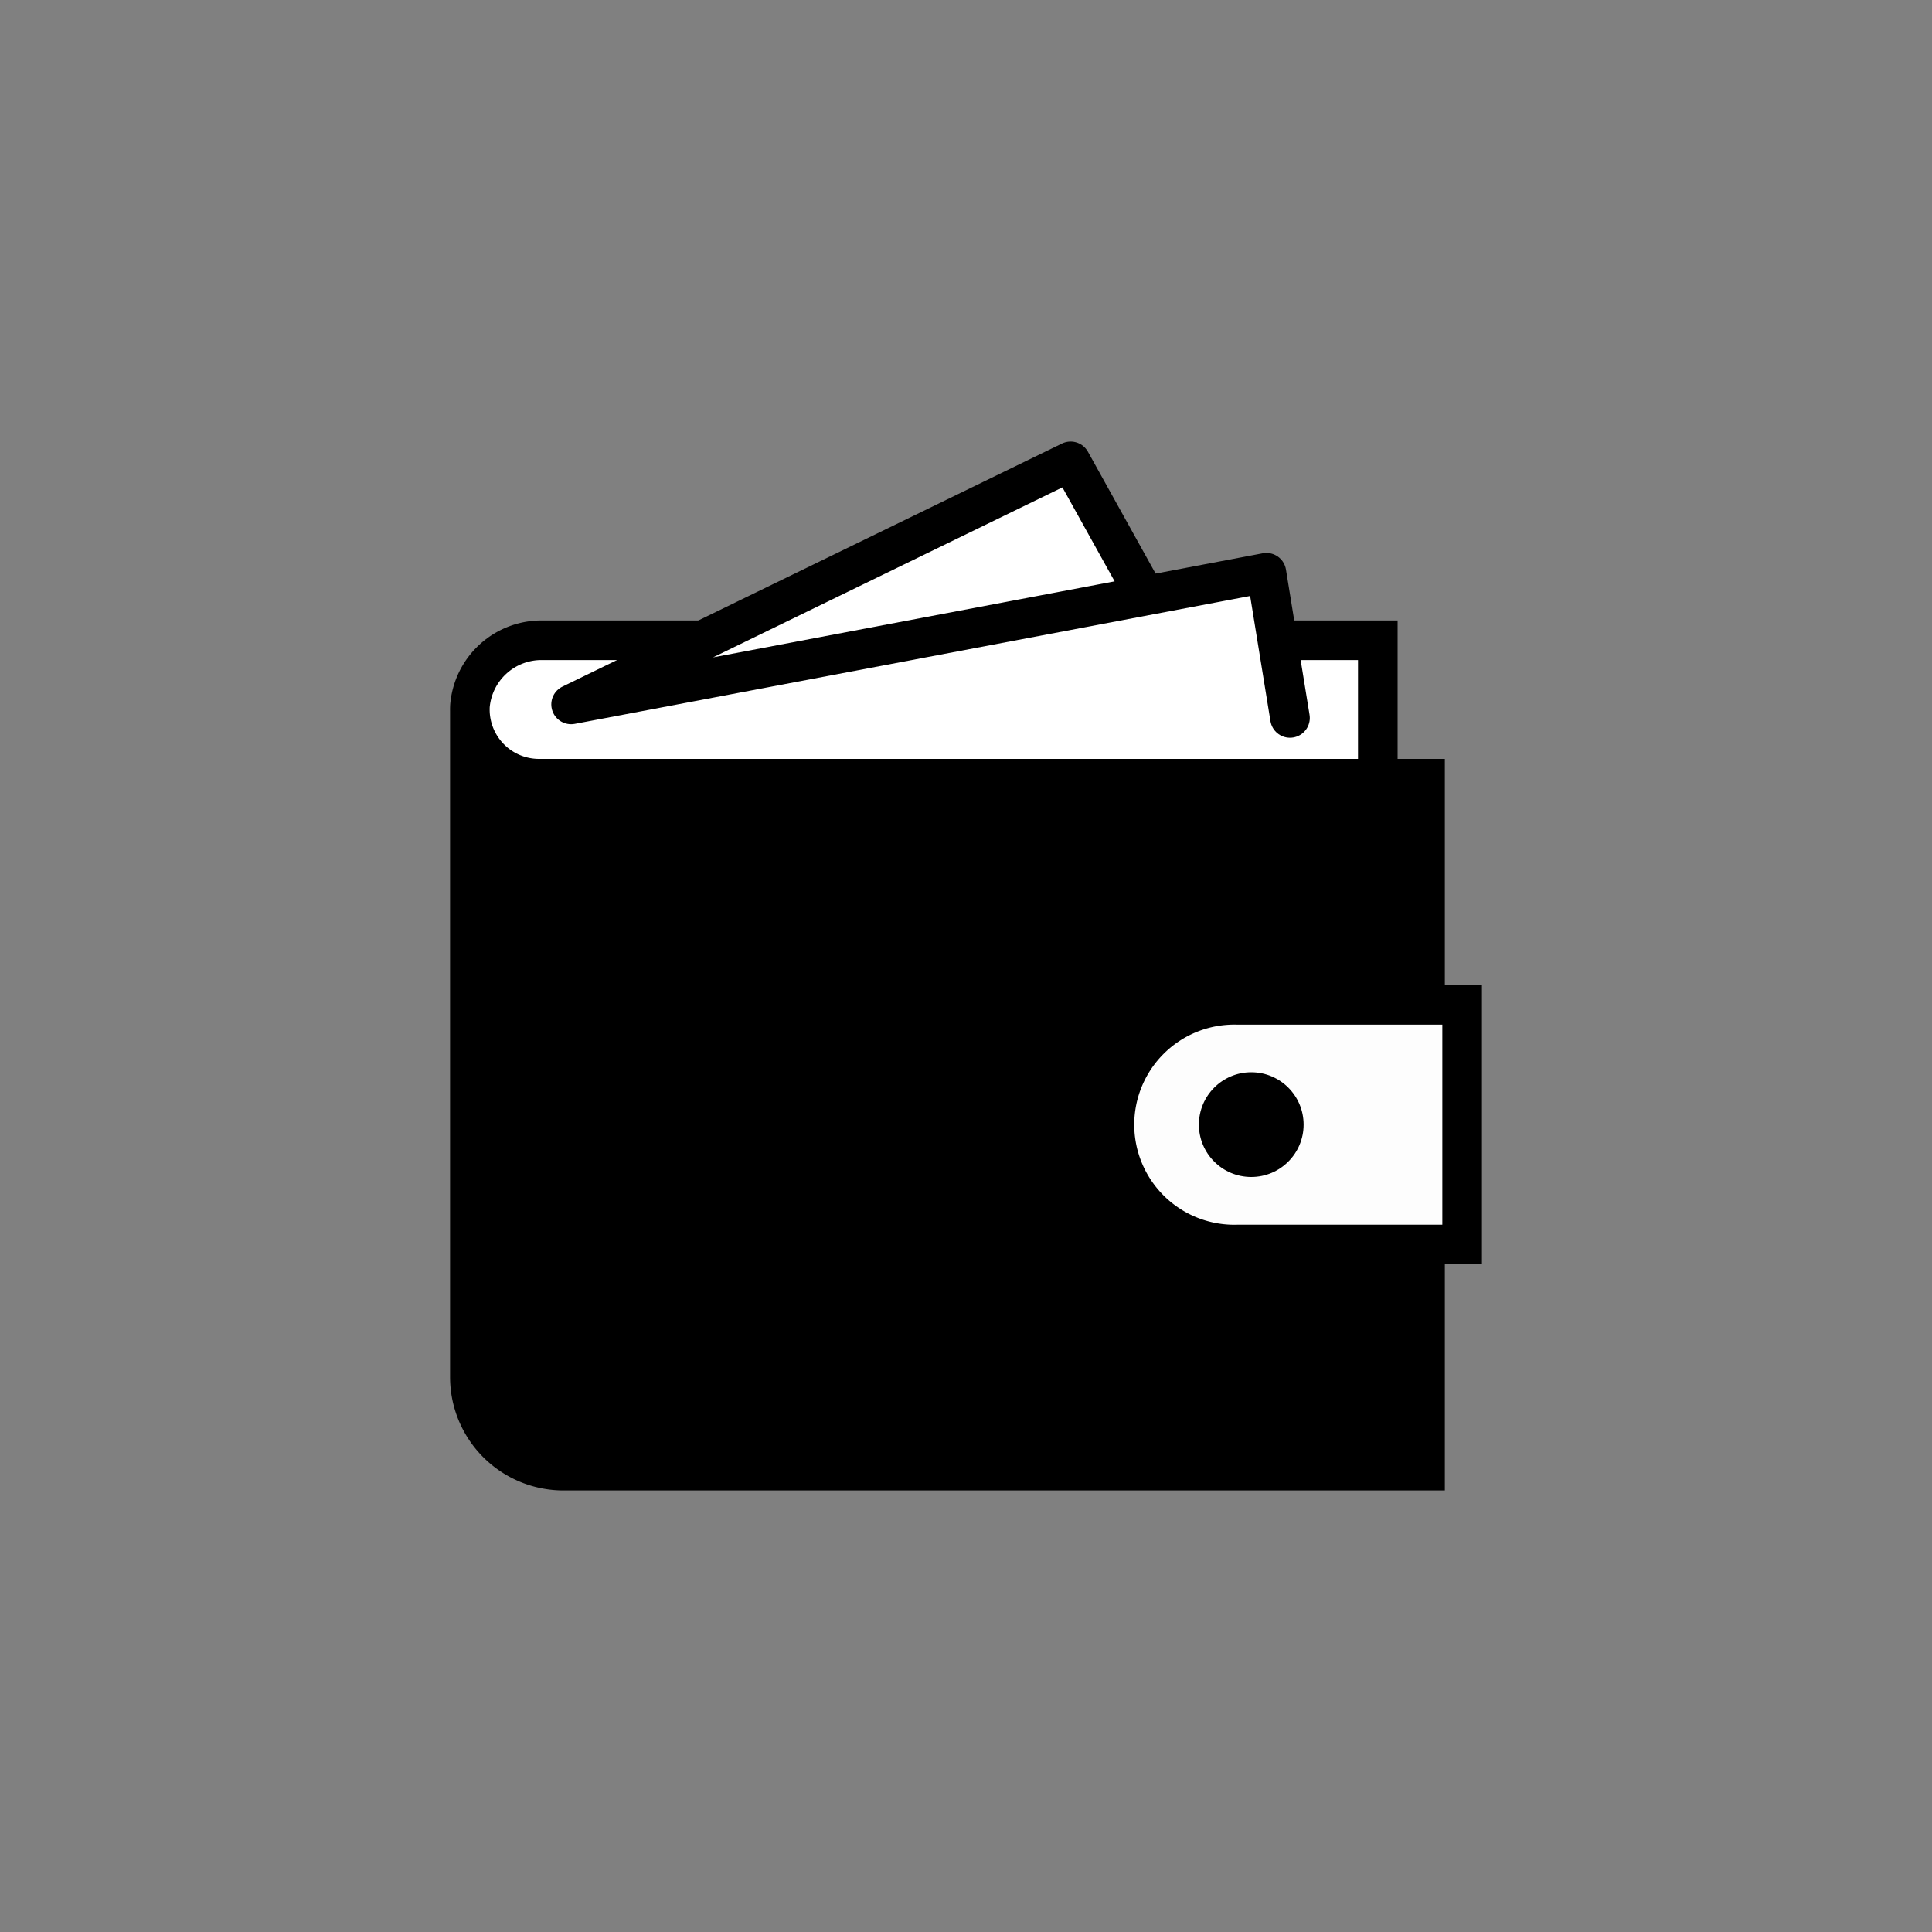<svg id="Layer_1" data-name="Layer 1" xmlns="http://www.w3.org/2000/svg" viewBox="0 0 200 200"><rect x="0" y="0" width="200" height="200" fill="#808080" stroke="none"/><defs><style>.cls-1{fill:#fff;}.cls-2,.cls-4{fill:none;}.cls-2,.cls-3,.cls-4{stroke:#000;stroke-width:4.1px;}.cls-2,.cls-3{stroke-miterlimit:10;}.cls-3{fill:#fdfdfd;}.cls-4{stroke-linecap:round;stroke-linejoin:round;}</style></defs><rect class="cls-1" x="50.23" y="67.38" width="92.4" height="13.23"/><polygon points="49 76.92 48.63 142.54 53.34 151.14 61.42 152 147.52 152.24 147.52 80.61 53.34 80.61 49 76.92"/><path class="cls-2" d="M142.63,80.61V66.28H56.2a7.43,7.43,0,0,0-7.55,6.78,7.16,7.16,0,0,0,7.15,7.55h91.72v71.63H58.33a9.69,9.69,0,0,1-9.69-9.7V73.44"/><path class="cls-3" d="M128.13,128.83a12.41,12.41,0,1,1,0-24.81h23.23v24.81Z"/><circle cx="129.53" cy="116.42" r="5.42"/><rect class="cls-1" x="87.26" y="64.84" width="45.01" height="9.26" transform="translate(-11.07 21.8) rotate(-10.8)"/><polygon class="cls-1" points="117.24 63.29 72.74 78.09 67.45 69.39 110.86 49.42 117.24 63.29"/><polyline class="cls-4" points="117.82 60.34 110.83 47.76 59.12 72.92 131.1 59.29 133.54 74.32"/></svg>